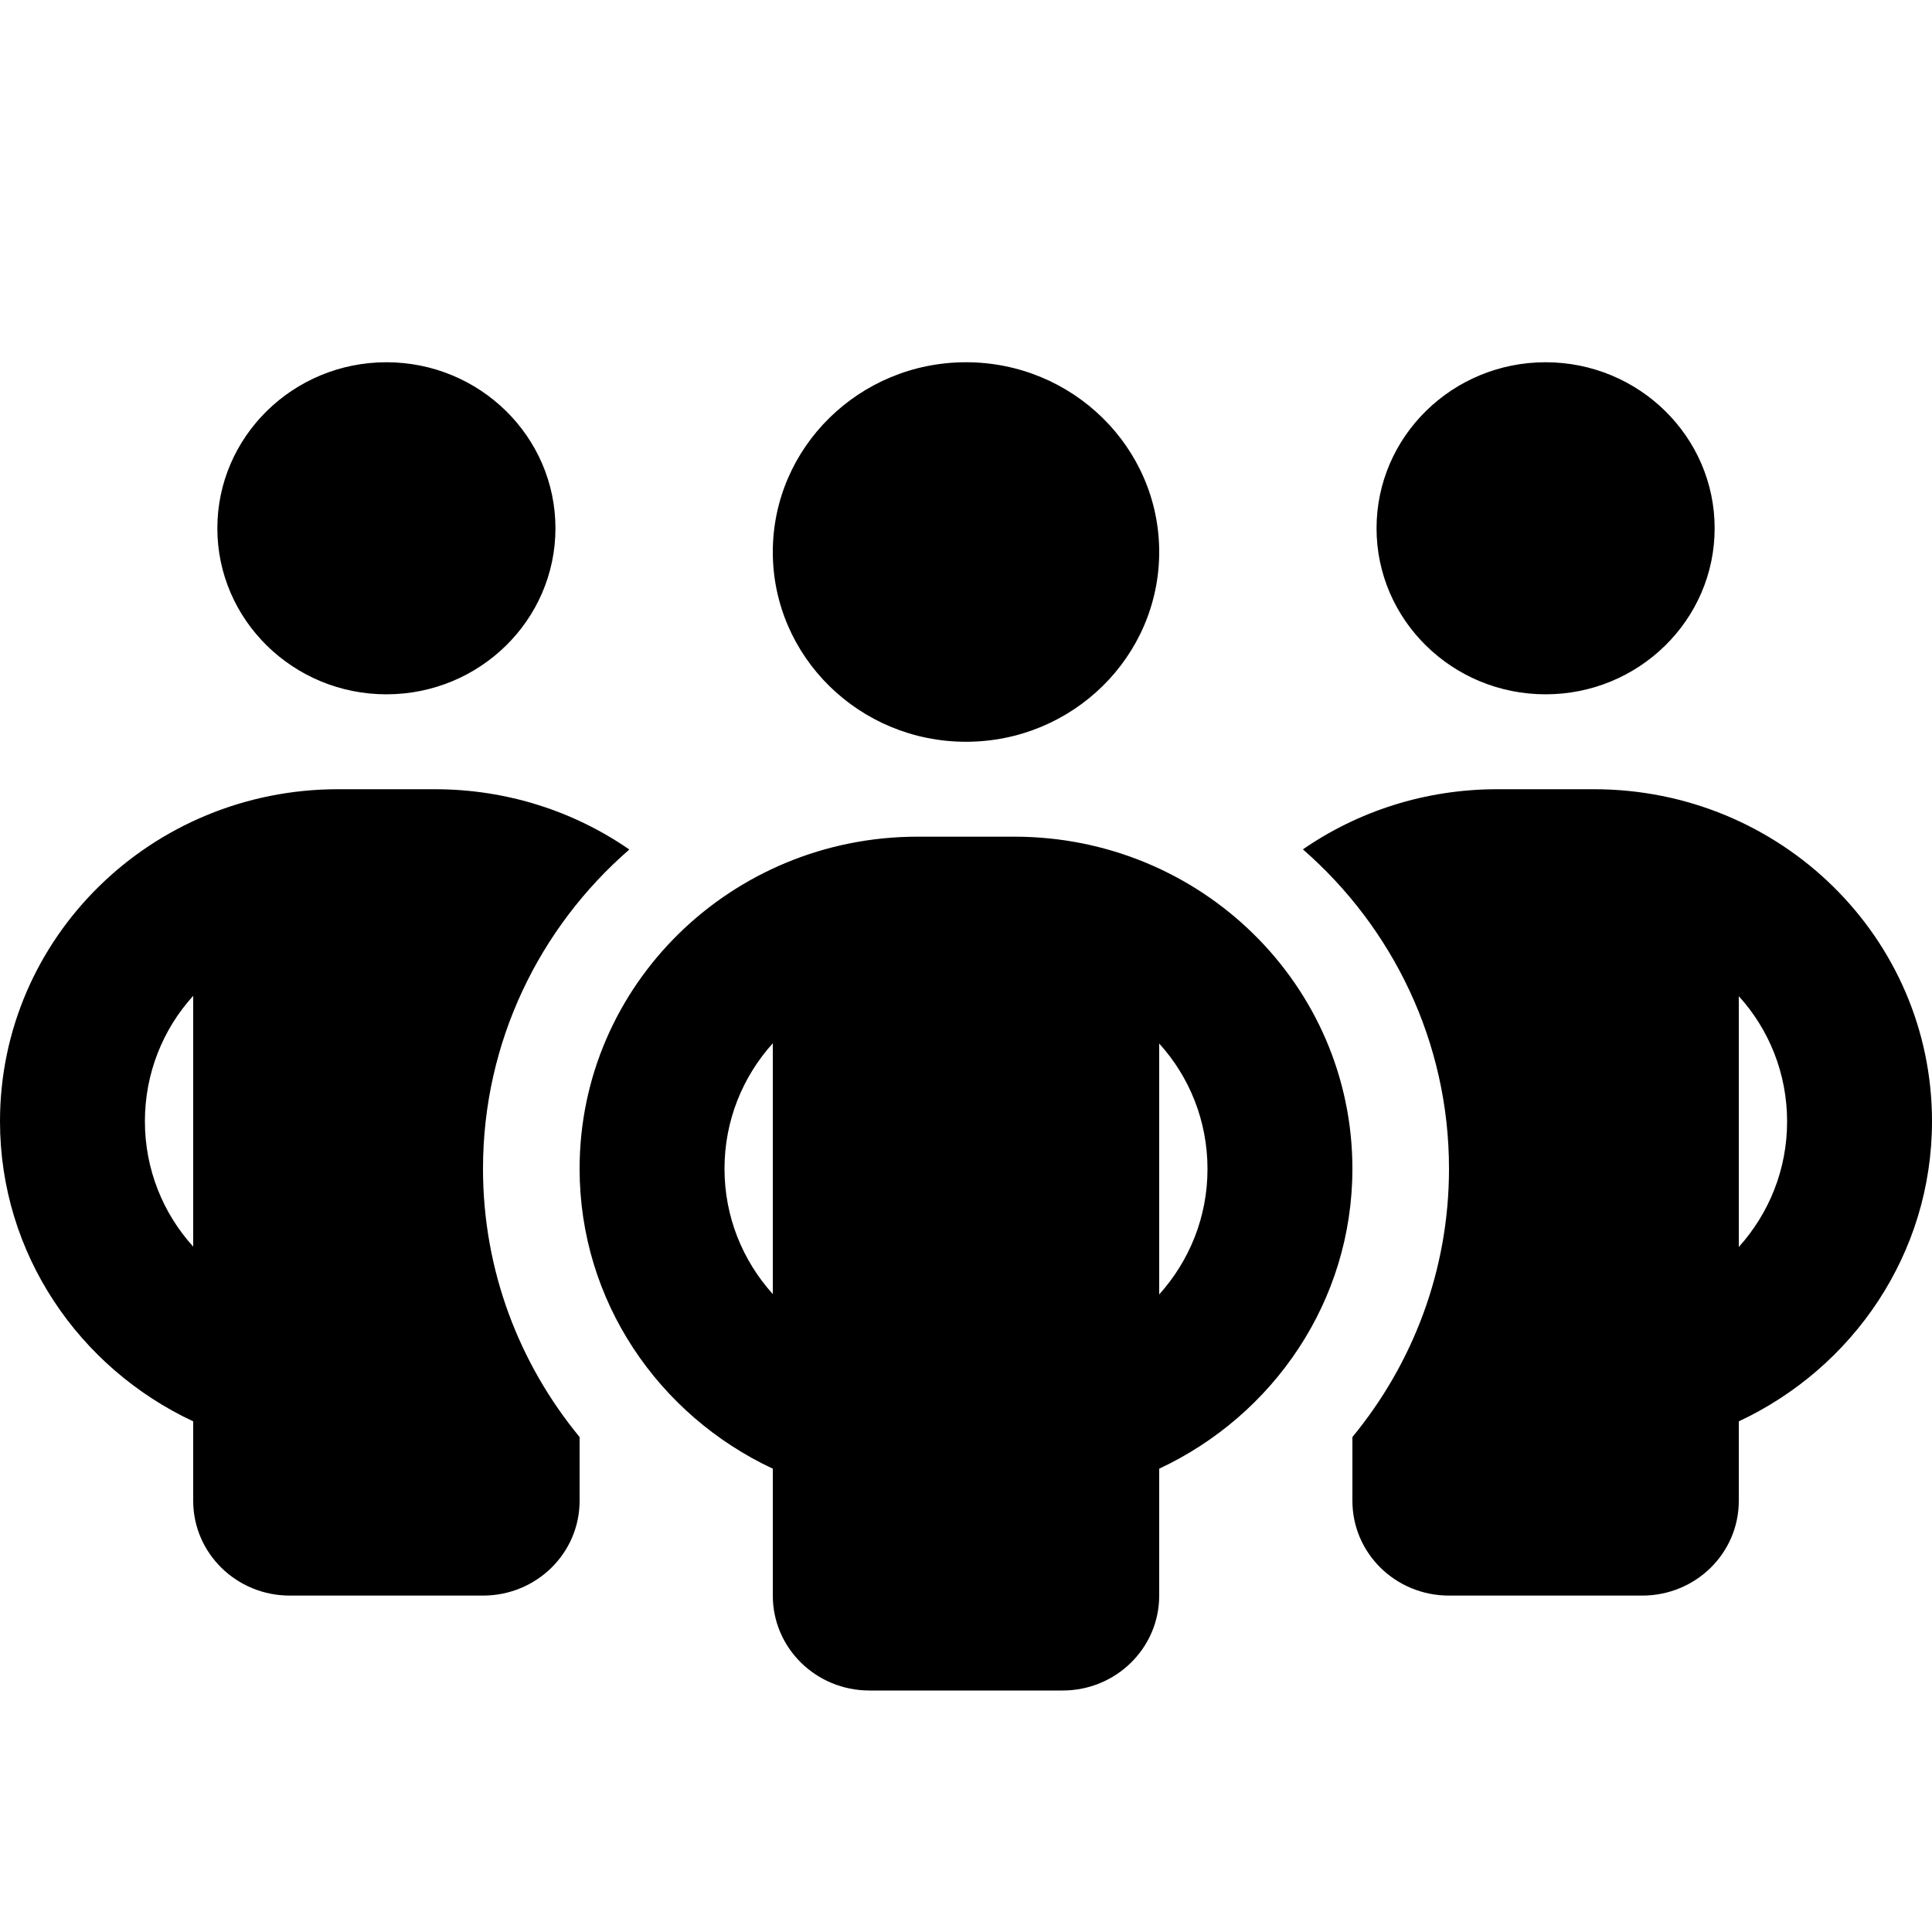 <svg viewBox="0 0 16 16" xmlns="http://www.w3.org/2000/svg"><path d="M4.6 4.375C4.6 5.134 3.973 5.75 3.2 5.75C2.428 5.75 1.8 5.134 1.8 4.375C1.8 3.616 2.428 3 3.2 3C3.973 3 4.6 3.616 4.6 4.375ZM1.6 8.247C1.35 8.522 1.2 8.888 1.2 9.286C1.2 9.683 1.35 10.049 1.6 10.324V8.247ZM5.21 7.037C4.468 7.682 4 8.628 4 9.679C4 10.521 4.3 11.294 4.8 11.901V12.429C4.8 12.863 4.442 13.214 4 13.214H2.4C1.958 13.214 1.6 12.863 1.6 12.429V11.771C0.655 11.329 0 10.383 0 9.286C0 7.766 1.252 6.536 2.8 6.536H3.6C4.2 6.536 4.755 6.72 5.21 7.034V7.037ZM11.2 12.429V11.901C11.7 11.294 12 10.521 12 9.679C12 8.628 11.533 7.682 10.79 7.034C11.245 6.72 11.8 6.536 12.4 6.536H13.2C14.748 6.536 16 7.766 16 9.286C16 10.383 15.345 11.329 14.4 11.771V12.429C14.4 12.863 14.043 13.214 13.6 13.214H12C11.557 13.214 11.2 12.863 11.2 12.429ZM14.2 4.375C14.2 5.134 13.572 5.75 12.8 5.75C12.027 5.75 11.4 5.134 11.4 4.375C11.4 3.616 12.027 3 12.8 3C13.572 3 14.2 3.616 14.2 4.375ZM14.4 8.247V10.327C14.65 10.049 14.8 9.686 14.8 9.288C14.8 8.89 14.65 8.525 14.4 8.25V8.247ZM8 6.143C7.117 6.143 6.4 5.438 6.4 4.571C6.4 3.705 7.117 3 8 3C8.883 3 9.6 3.705 9.6 4.571C9.6 5.438 8.883 6.143 8 6.143ZM6 9.679C6 10.076 6.15 10.44 6.4 10.717V8.64C6.15 8.917 6 9.281 6 9.679ZM9.6 8.64V10.72C9.85 10.442 10 10.079 10 9.681C10 9.283 9.85 8.917 9.6 8.642V8.64ZM11.2 9.679C11.2 10.776 10.545 11.721 9.6 12.163V13.214C9.6 13.649 9.242 14 8.8 14H7.2C6.758 14 6.4 13.649 6.4 13.214V12.163C5.455 11.721 4.8 10.776 4.8 9.679C4.8 8.159 6.053 6.929 7.6 6.929H8.4C9.947 6.929 11.2 8.159 11.2 9.679Z"/></svg>